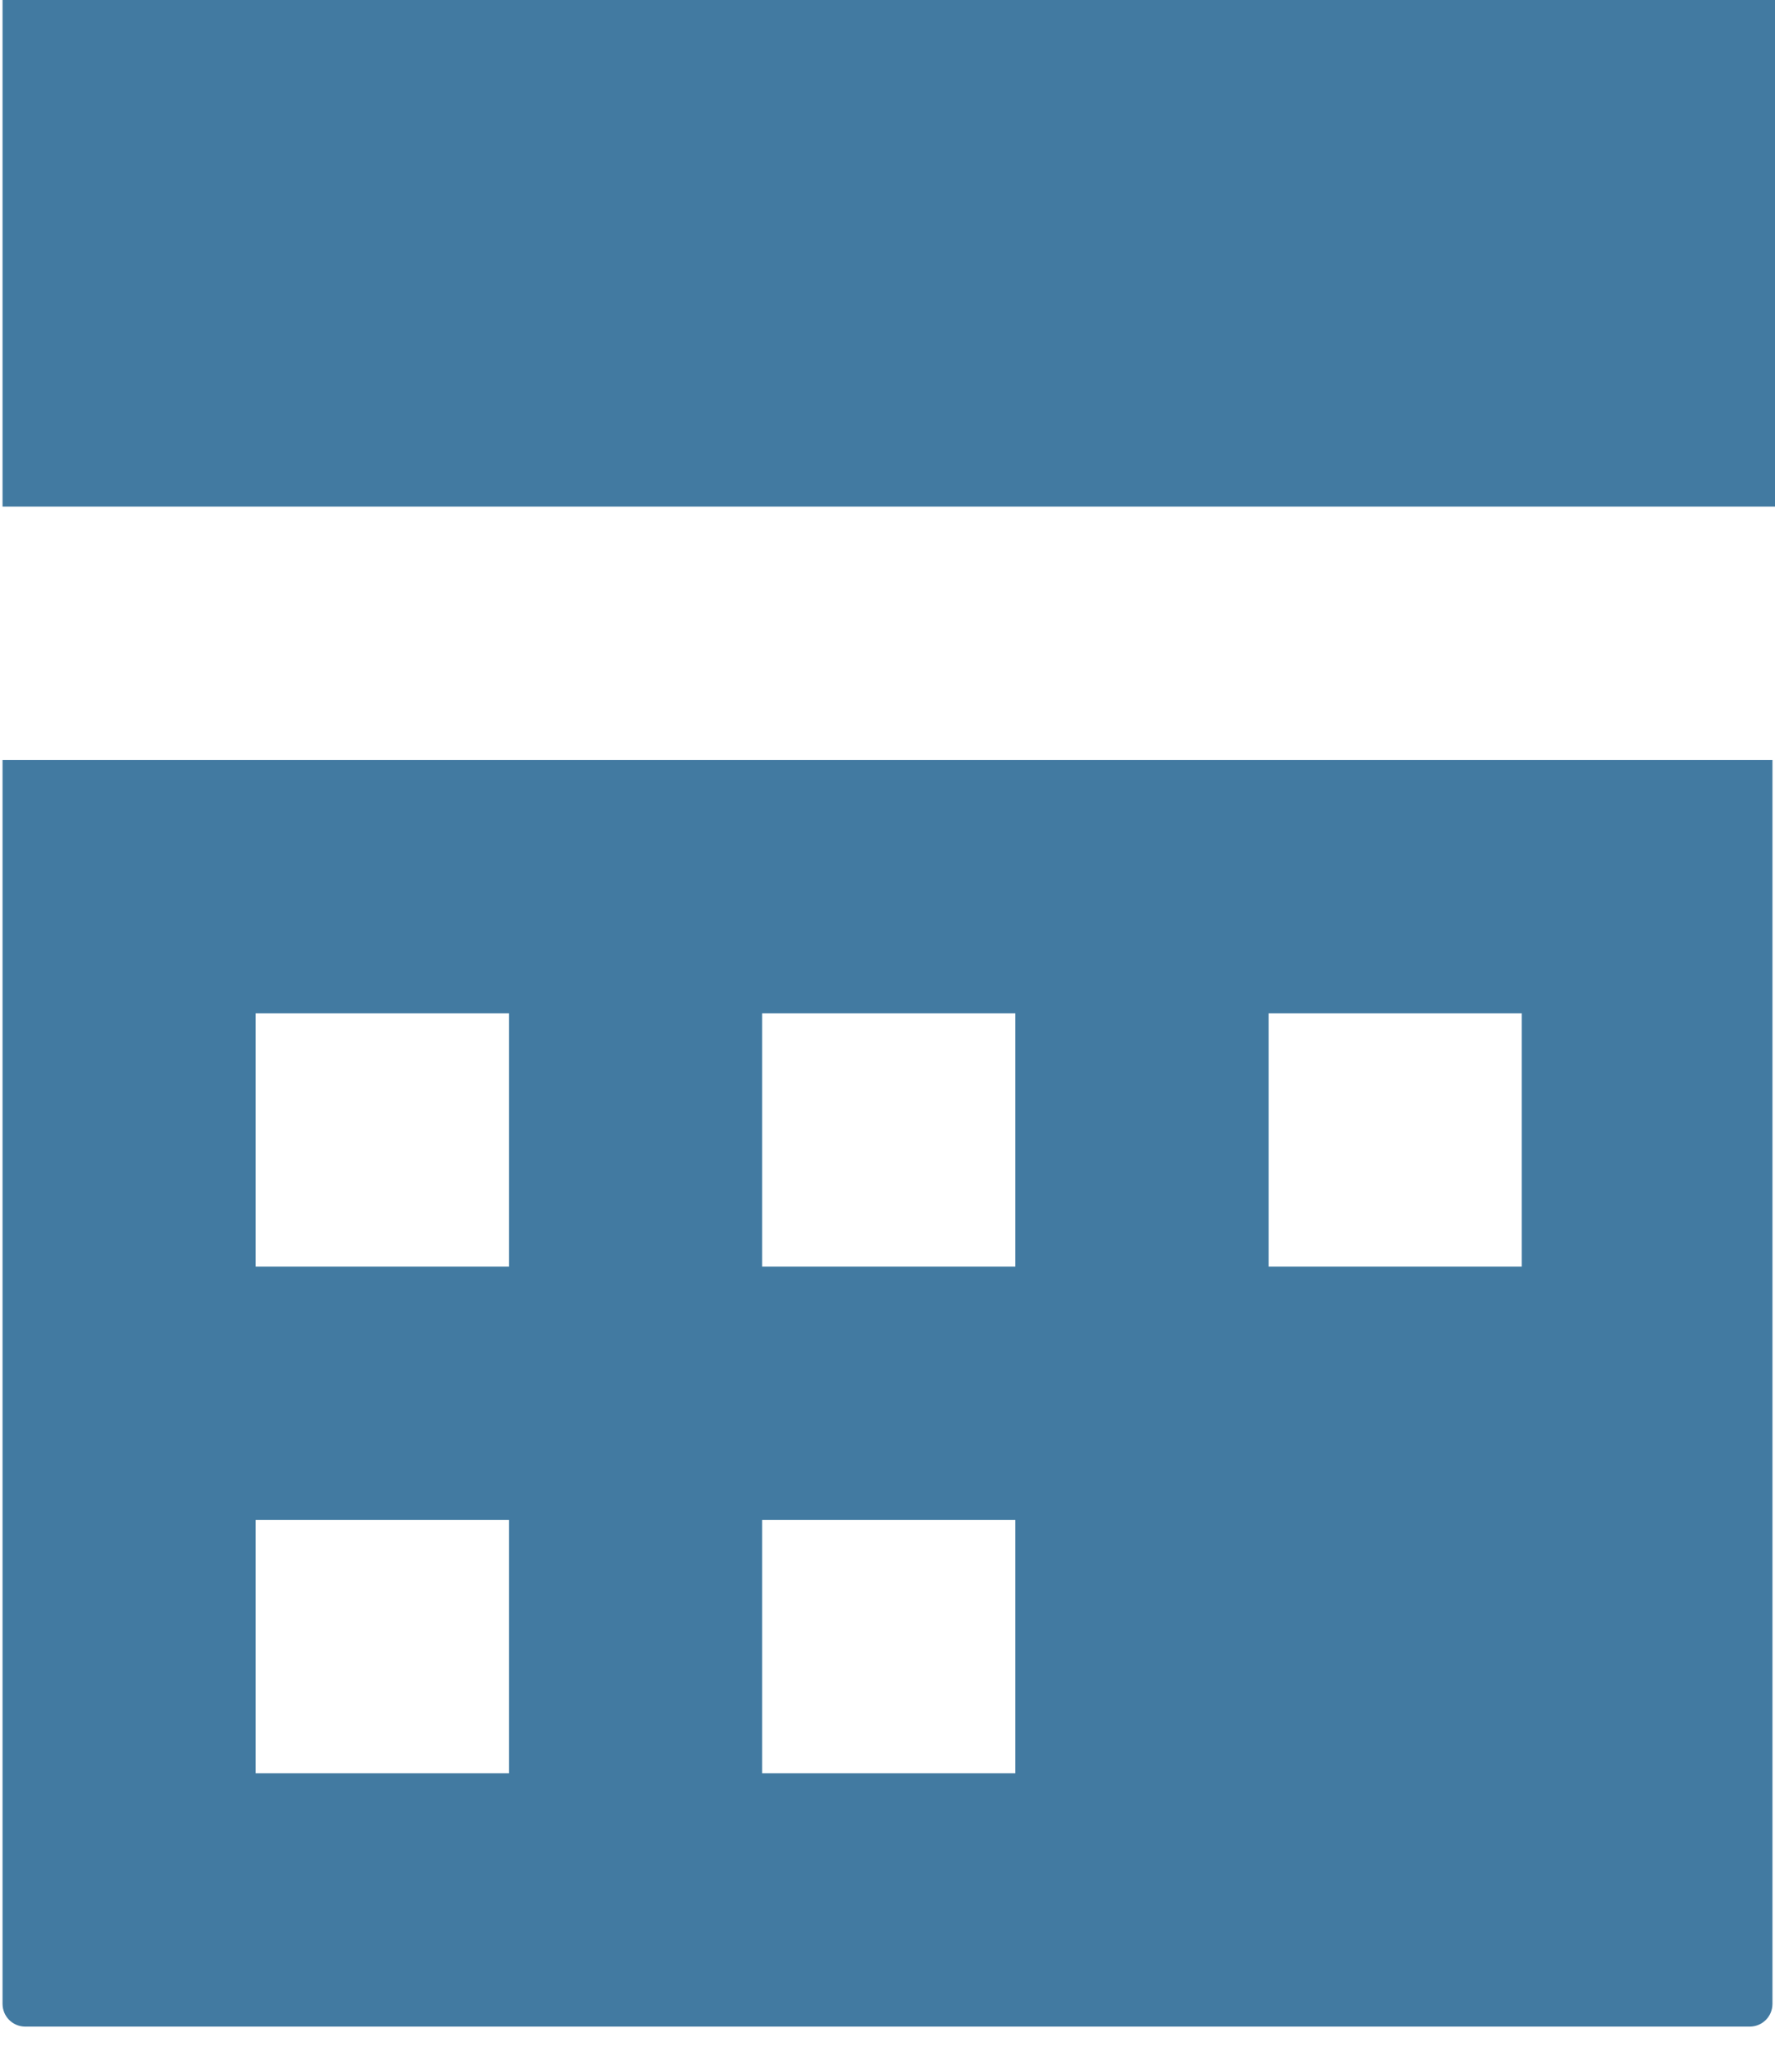 <svg width="30" height="35" viewBox="0 0 30 35" fill="none" xmlns="http://www.w3.org/2000/svg">
<g id="&#240;&#159;&#166;&#134; icon &#34;calendar&#34;">
<path id="Vector" d="M0.043 0V8.559H30V0H0.043ZM0.043 12.839V33.852C0.043 34.066 0.214 34.237 0.428 34.237H29.572C29.786 34.237 29.957 34.066 29.957 33.852V12.839H0H0.043ZM4.322 17.118H8.602V21.398H4.322V17.118ZM12.882 17.118H17.161V21.398H12.882V17.118ZM21.441 17.118H25.72V21.398H21.441V17.118ZM4.322 25.678H8.602V29.957H4.322V25.678ZM12.882 25.678H17.161V29.957H12.882V25.678Z" fill="#427AA1"/>
</g>
</svg>
